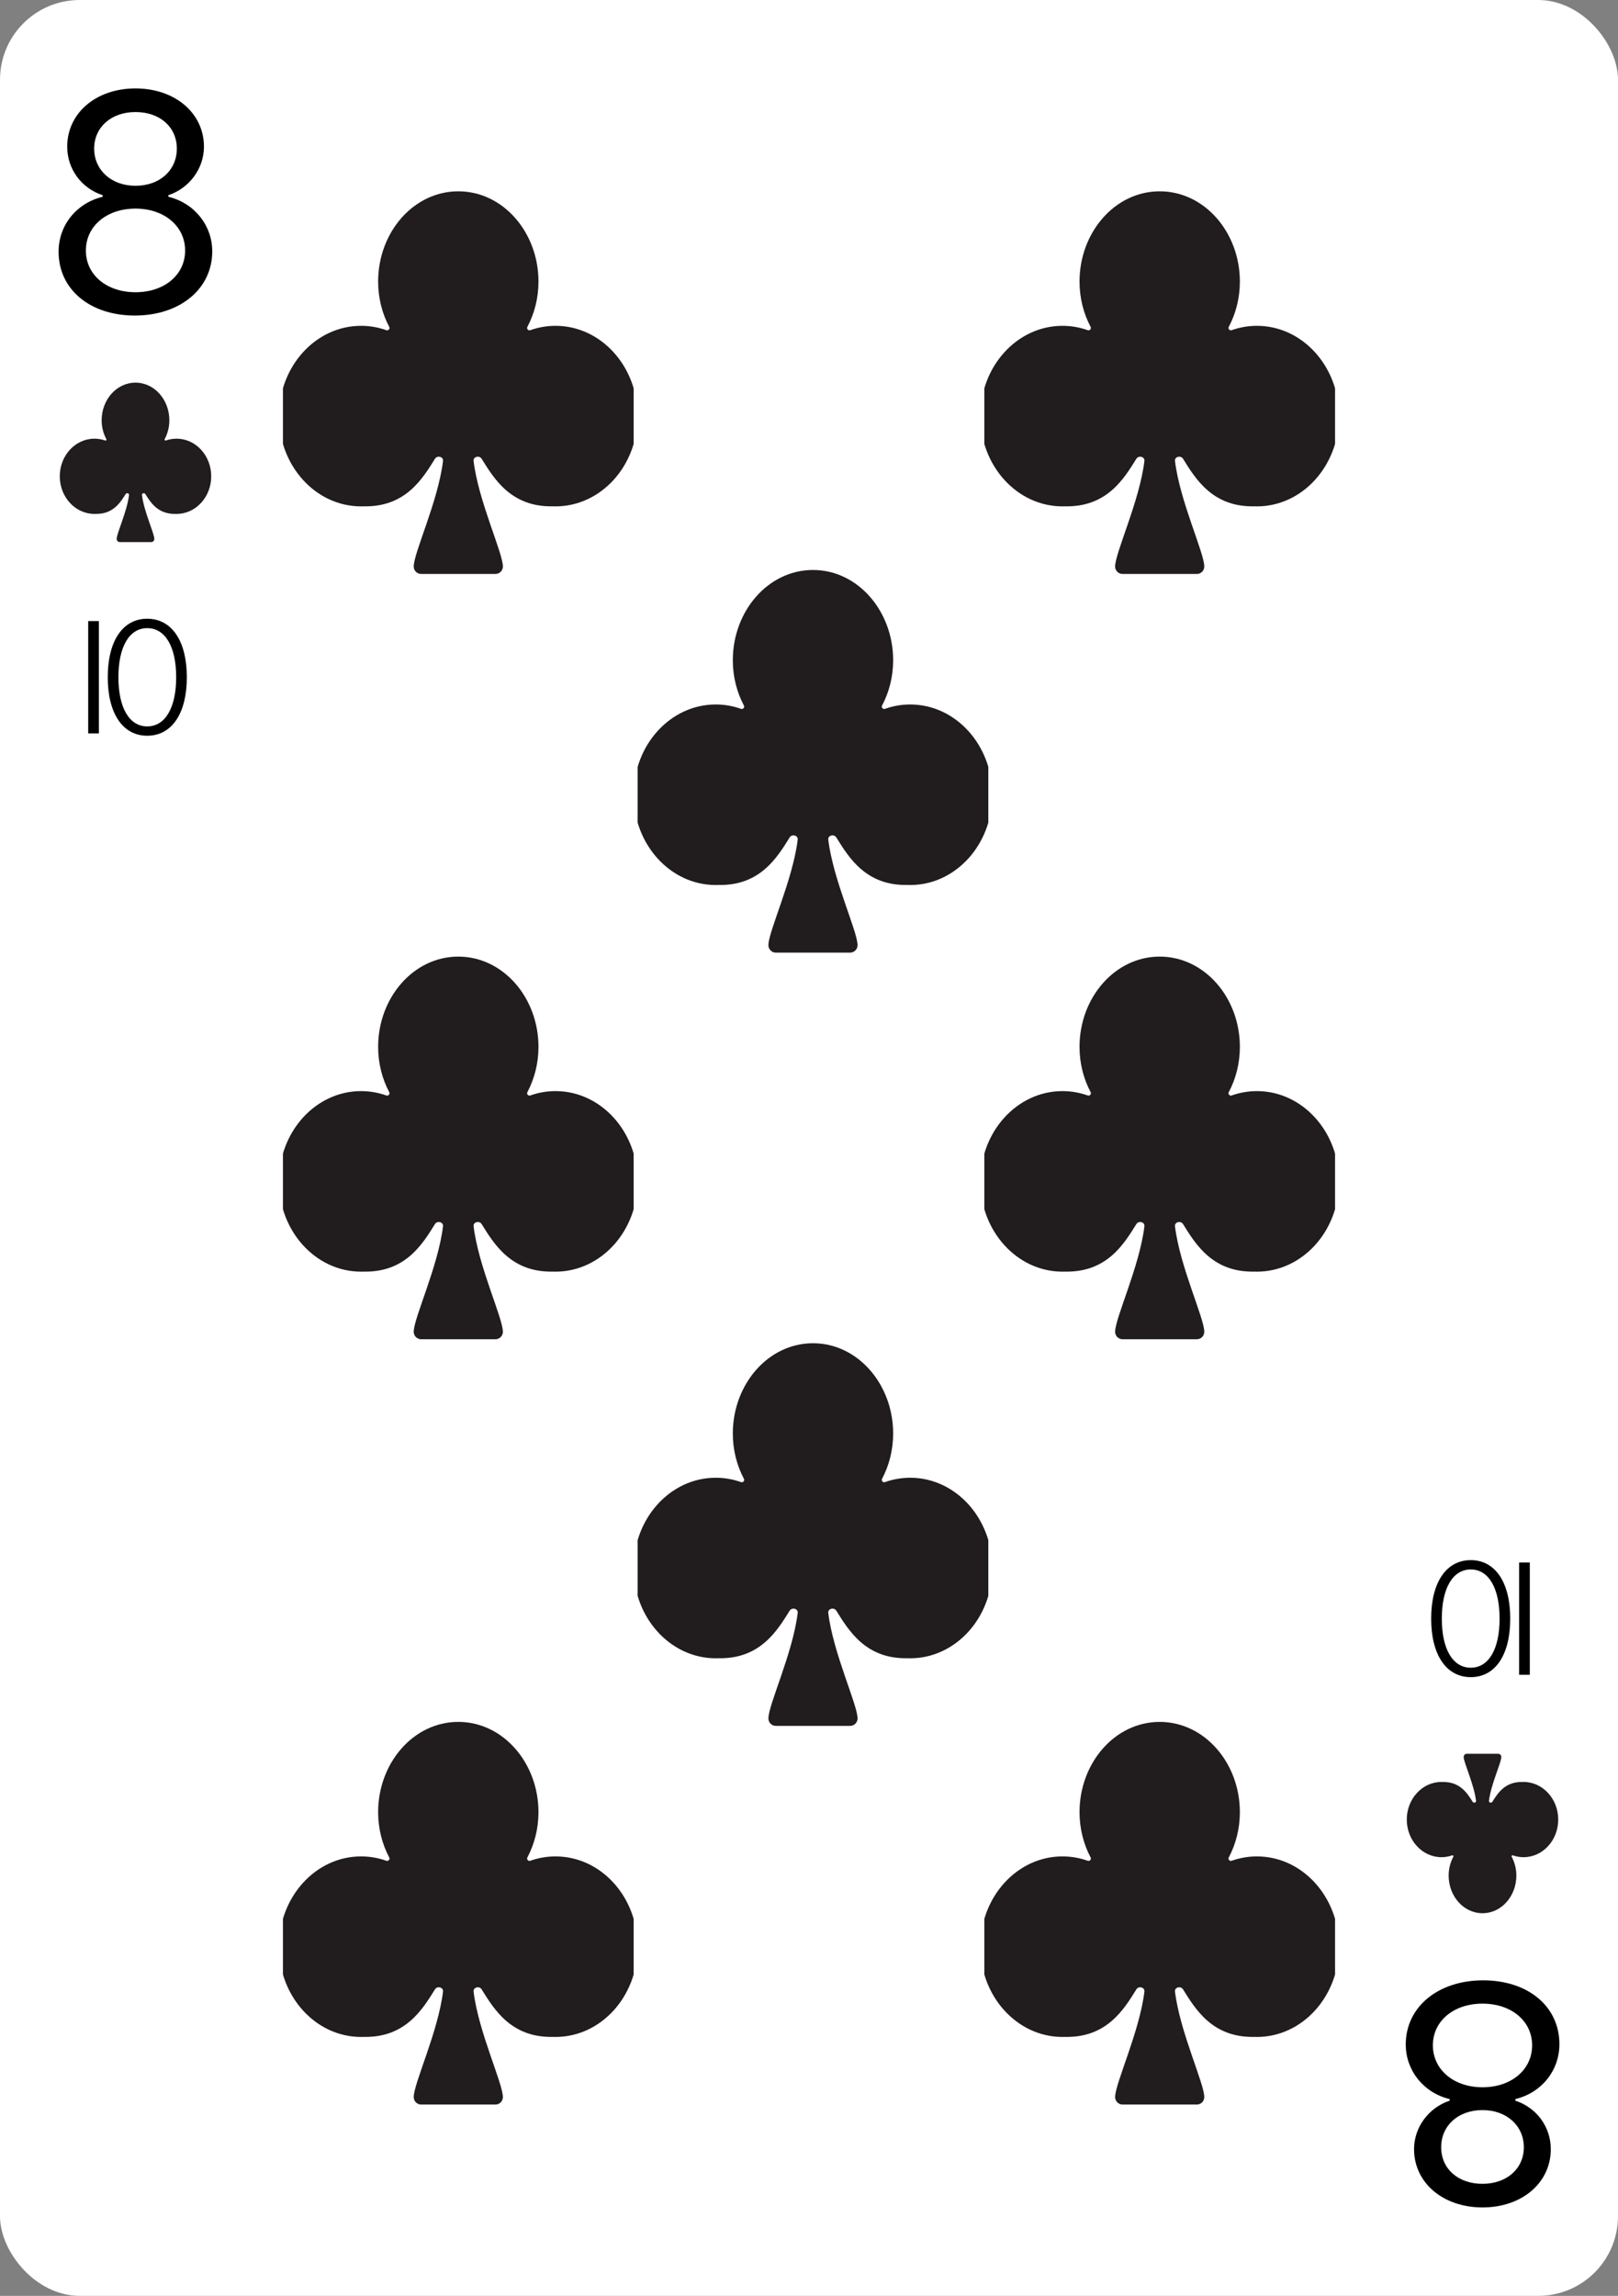 <svg width="203" height="288" viewBox="0 0 203 288" fill="none" xmlns="http://www.w3.org/2000/svg">
<rect x="0" y="0" width="203" height="288" fill="#808080" stroke="none"/>
<g clip-path="url(#clip0_5_1853)">
<rect width="203" height="288" rx="10" fill="white"/>
<path d="M186.08 248.419C191.726 248.419 195.649 251.703 195.649 256.427C195.649 259.73 193.427 262.513 190.124 263.314L190.124 263.514C192.807 264.395 194.568 266.817 194.568 269.6C194.568 273.804 190.965 276.907 186 276.907C181.035 276.907 177.412 273.804 177.412 269.6C177.412 266.857 179.233 264.395 181.876 263.514L181.876 263.314C178.613 262.533 176.371 259.73 176.371 256.467C176.371 251.763 180.415 248.419 186.08 248.419ZM186 264.695C182.957 264.695 180.815 266.637 180.815 269.36C180.815 272.062 182.937 273.944 186 273.944C189.043 273.944 191.185 272.042 191.185 269.36C191.185 266.657 189.023 264.695 186 264.695ZM186 251.342C182.376 251.342 179.774 253.524 179.774 256.567C179.774 259.61 182.376 261.833 186 261.833C189.624 261.833 192.226 259.63 192.226 256.567C192.226 253.524 189.624 251.342 186 251.342Z" fill="black"/>
<path d="M187.968 220C188.185 220 188.361 220.174 188.361 220.389C188.361 221.109 187.068 223.799 186.81 225.904C186.782 226.131 187.114 226.215 187.236 226.021C187.902 224.964 188.81 223.485 191.022 223.537L191.065 223.535C191.093 223.534 191.122 223.533 191.151 223.533C193.553 223.533 195.5 225.646 195.5 228.252C195.5 230.858 193.553 232.97 191.151 232.97C190.682 232.97 190.23 232.889 189.807 232.74C189.708 232.705 189.608 232.819 189.657 232.91C190.032 233.607 190.247 234.418 190.247 235.283C190.247 237.852 188.375 240 186 240C183.625 240 181.753 237.852 181.753 235.283C181.753 234.418 181.968 233.607 182.343 232.91C182.392 232.819 182.292 232.705 182.193 232.74C181.77 232.889 181.318 232.97 180.849 232.97C178.447 232.97 176.5 230.858 176.5 228.252C176.5 225.646 178.447 223.533 180.849 223.533C180.878 223.533 180.907 223.534 180.935 223.535L180.978 223.537C183.19 223.485 184.098 224.964 184.764 226.021C184.886 226.215 185.218 226.131 185.19 225.904C184.932 223.799 183.639 221.109 183.639 220.389C183.639 220.174 183.815 220 184.032 220L187.968 220Z" fill="#211C1D"/>
<path d="M191.934 196L191.934 210.092L190.596 210.092L190.596 196L191.934 196ZM184.529 195.707C187.625 195.707 189.48 198.539 189.48 203.031L189.48 203.061C189.48 207.562 187.625 210.385 184.529 210.385C181.434 210.385 179.559 207.562 179.559 203.061L179.559 203.031C179.559 198.529 181.434 195.707 184.529 195.707ZM184.529 196.879C182.254 196.879 180.896 199.252 180.896 203.031L180.896 203.061C180.896 206.85 182.254 209.203 184.529 209.203C186.795 209.203 188.143 206.84 188.143 203.061L188.143 203.031C188.143 199.252 186.795 196.879 184.529 196.879Z" fill="black"/>
<g clip-path="url(#clip1_5_1853)">
<path d="M140.84 72C140.325 72 139.908 71.582 139.908 71.067C139.908 69.339 142.97 62.883 143.582 57.83C143.648 57.287 142.862 57.085 142.573 57.55C140.996 60.086 138.846 63.636 133.607 63.512L133.505 63.515C133.437 63.518 133.369 63.52 133.301 63.52C127.612 63.52 123 58.45 123 52.196C123 45.942 127.612 40.872 133.301 40.872C134.411 40.872 135.481 41.066 136.483 41.424C136.717 41.507 136.955 41.235 136.839 41.015C135.951 39.342 135.442 37.398 135.442 35.321C135.442 29.156 139.875 24 145.5 24C151.125 24 155.558 29.156 155.558 35.321C155.558 37.398 155.049 39.342 154.161 41.015C154.045 41.235 154.283 41.507 154.517 41.424C155.519 41.066 156.589 40.872 157.699 40.872C163.388 40.872 168 45.942 168 52.196C168 58.45 163.388 63.52 157.699 63.52C157.631 63.52 157.563 63.518 157.495 63.515L157.393 63.512C152.154 63.636 150.004 60.086 148.427 57.55C148.138 57.085 147.352 57.287 147.418 57.83C148.03 62.883 151.092 69.339 151.092 71.067C151.092 71.582 150.675 72 150.16 72H140.84Z" fill="#211C1D"/>
<path d="M140.84 168C140.325 168 139.908 167.582 139.908 167.067C139.908 165.339 142.97 158.883 143.582 153.83C143.648 153.287 142.862 153.085 142.573 153.55C140.996 156.086 138.846 159.636 133.607 159.512L133.505 159.515C133.437 159.518 133.369 159.52 133.301 159.52C127.612 159.52 123 154.45 123 148.196C123 141.942 127.612 136.872 133.301 136.872C134.411 136.872 135.481 137.066 136.483 137.424C136.717 137.507 136.955 137.235 136.839 137.015C135.951 135.342 135.442 133.397 135.442 131.321C135.442 125.156 139.875 120 145.5 120C151.125 120 155.558 125.156 155.558 131.321C155.558 133.397 155.049 135.342 154.161 137.015C154.045 137.235 154.283 137.507 154.517 137.424C155.519 137.066 156.589 136.872 157.699 136.872C163.388 136.872 168 141.942 168 148.196C168 154.45 163.388 159.52 157.699 159.52C157.631 159.52 157.563 159.518 157.495 159.515L157.393 159.512C152.154 159.636 150.004 156.086 148.427 153.55C148.138 153.085 147.352 153.287 147.418 153.83C148.03 158.883 151.092 165.339 151.092 167.067C151.092 167.582 150.675 168 150.16 168H140.84Z" fill="#211C1D"/>
<path d="M140.84 264C140.325 264 139.908 263.582 139.908 263.067C139.908 261.339 142.97 254.883 143.582 249.83C143.648 249.287 142.862 249.085 142.573 249.55C140.996 252.086 138.846 255.636 133.607 255.512L133.505 255.515C133.437 255.518 133.369 255.52 133.301 255.52C127.612 255.52 123 250.45 123 244.196C123 237.942 127.612 232.872 133.301 232.872C134.411 232.872 135.481 233.066 136.483 233.424C136.717 233.507 136.955 233.235 136.839 233.015C135.951 231.342 135.442 229.397 135.442 227.321C135.442 221.156 139.875 216 145.5 216C151.125 216 155.558 221.156 155.558 227.321C155.558 229.397 155.049 231.342 154.161 233.015C154.045 233.235 154.283 233.507 154.517 233.424C155.519 233.066 156.589 232.872 157.699 232.872C163.388 232.872 168 237.942 168 244.196C168 250.45 163.388 255.52 157.699 255.52C157.631 255.52 157.563 255.518 157.495 255.515L157.393 255.512C152.154 255.636 150.004 252.086 148.427 249.55C148.138 249.085 147.352 249.287 147.418 249.83C148.03 254.883 151.092 261.339 151.092 263.067C151.092 263.582 150.675 264 150.16 264H140.84Z" fill="#211C1D"/>
</g>
<g clip-path="url(#clip2_5_1853)">
<path d="M97.34 119.5C96.825 119.5 96.407 119.082 96.407 118.567C96.407 116.839 99.47 110.383 100.082 105.33C100.148 104.787 99.362 104.585 99.073 105.05C97.496 107.586 95.346 111.136 90.107 111.012L90.005 111.015C89.937 111.018 89.869 111.02 89.801 111.02C84.112 111.02 79.5 105.95 79.5 99.696C79.5 93.442 84.112 88.372 89.801 88.372C90.911 88.372 91.981 88.566 92.983 88.924C93.217 89.007 93.455 88.735 93.339 88.515C92.451 86.842 91.942 84.897 91.942 82.821C91.942 76.656 96.375 71.5 102 71.5C107.625 71.5 112.058 76.656 112.058 82.821C112.058 84.897 111.549 86.842 110.661 88.515C110.545 88.735 110.783 89.007 111.017 88.924C112.019 88.566 113.089 88.372 114.199 88.372C119.888 88.372 124.5 93.442 124.5 99.696C124.5 105.95 119.888 111.02 114.199 111.02C114.131 111.02 114.063 111.018 113.995 111.015L113.893 111.012C108.654 111.136 106.504 107.586 104.927 105.05C104.638 104.585 103.852 104.787 103.918 105.33C104.53 110.383 107.592 116.839 107.592 118.567C107.592 119.082 107.175 119.5 106.66 119.5H97.34Z" fill="#211C1D"/>
<path d="M97.34 216.5C96.825 216.5 96.407 216.082 96.407 215.567C96.407 213.839 99.47 207.383 100.082 202.33C100.148 201.787 99.362 201.585 99.073 202.05C97.496 204.586 95.346 208.136 90.107 208.012L90.005 208.015C89.937 208.018 89.869 208.02 89.801 208.02C84.112 208.02 79.5 202.95 79.5 196.696C79.5 190.442 84.112 185.372 89.801 185.372C90.911 185.372 91.981 185.566 92.983 185.924C93.217 186.007 93.455 185.735 93.339 185.515C92.451 183.842 91.942 181.897 91.942 179.821C91.942 173.656 96.375 168.5 102 168.5C107.625 168.5 112.058 173.656 112.058 179.821C112.058 181.897 111.549 183.842 110.661 185.515C110.545 185.735 110.783 186.007 111.017 185.924C112.019 185.566 113.089 185.372 114.199 185.372C119.888 185.372 124.5 190.442 124.5 196.696C124.5 202.95 119.888 208.02 114.199 208.02C114.131 208.02 114.063 208.018 113.995 208.015L113.893 208.012C108.654 208.136 106.504 204.586 104.927 202.05C104.638 201.585 103.852 201.787 103.918 202.33C104.53 207.383 107.592 213.839 107.592 215.567C107.592 216.082 107.175 216.5 106.66 216.5H97.34Z" fill="#211C1D"/>
</g>
<g clip-path="url(#clip3_5_1853)">
<path d="M52.84 72C52.325 72 51.907 71.582 51.907 71.067C51.907 69.339 54.97 62.883 55.582 57.83C55.648 57.287 54.861 57.085 54.572 57.55C52.996 60.086 50.846 63.636 45.607 63.512L45.505 63.515C45.437 63.518 45.369 63.52 45.301 63.52C39.612 63.52 35 58.45 35 52.196C35 45.942 39.612 40.872 45.301 40.872C46.411 40.872 47.481 41.066 48.483 41.424C48.717 41.507 48.955 41.235 48.839 41.015C47.951 39.342 47.442 37.398 47.442 35.321C47.442 29.156 51.875 24 57.5 24C63.125 24 67.558 29.156 67.558 35.321C67.558 37.398 67.049 39.342 66.161 41.015C66.045 41.235 66.283 41.507 66.517 41.424C67.519 41.066 68.589 40.872 69.699 40.872C75.388 40.872 80 45.942 80 52.196C80 58.45 75.388 63.52 69.699 63.52C69.631 63.52 69.563 63.518 69.495 63.515L69.393 63.512C64.154 63.636 62.004 60.086 60.428 57.55C60.139 57.085 59.352 57.287 59.418 57.83C60.03 62.883 63.093 69.339 63.093 71.067C63.093 71.582 62.675 72 62.16 72H52.84Z" fill="#211C1D"/>
<path d="M52.84 168C52.325 168 51.907 167.582 51.907 167.067C51.907 165.339 54.97 158.883 55.582 153.83C55.648 153.287 54.861 153.085 54.572 153.55C52.996 156.086 50.846 159.636 45.607 159.512L45.505 159.515C45.437 159.518 45.369 159.52 45.301 159.52C39.612 159.52 35 154.45 35 148.196C35 141.942 39.612 136.872 45.301 136.872C46.411 136.872 47.481 137.066 48.483 137.424C48.717 137.507 48.955 137.235 48.839 137.015C47.951 135.342 47.442 133.397 47.442 131.321C47.442 125.156 51.875 120 57.5 120C63.125 120 67.558 125.156 67.558 131.321C67.558 133.397 67.049 135.342 66.161 137.015C66.045 137.235 66.283 137.507 66.517 137.424C67.519 137.066 68.589 136.872 69.699 136.872C75.388 136.872 80 141.942 80 148.196C80 154.45 75.388 159.52 69.699 159.52C69.631 159.52 69.563 159.518 69.495 159.515L69.393 159.512C64.154 159.636 62.004 156.086 60.428 153.55C60.139 153.085 59.352 153.287 59.418 153.83C60.03 158.883 63.093 165.339 63.093 167.067C63.093 167.582 62.675 168 62.16 168H52.84Z" fill="#211C1D"/>
<path d="M52.84 264C52.325 264 51.907 263.582 51.907 263.067C51.907 261.339 54.97 254.883 55.582 249.83C55.648 249.287 54.861 249.085 54.572 249.55C52.996 252.086 50.846 255.636 45.607 255.512L45.505 255.515C45.437 255.518 45.369 255.52 45.301 255.52C39.612 255.52 35 250.45 35 244.196C35 237.942 39.612 232.872 45.301 232.872C46.411 232.872 47.481 233.066 48.483 233.424C48.717 233.507 48.955 233.235 48.839 233.015C47.951 231.342 47.442 229.397 47.442 227.321C47.442 221.156 51.875 216 57.5 216C63.125 216 67.558 221.156 67.558 227.321C67.558 229.397 67.049 231.342 66.161 233.015C66.045 233.235 66.283 233.507 66.517 233.424C67.519 233.066 68.589 232.872 69.699 232.872C75.388 232.872 80 237.942 80 244.196C80 250.45 75.388 255.52 69.699 255.52C69.631 255.52 69.563 255.518 69.495 255.515L69.393 255.512C64.154 255.636 62.004 252.086 60.428 249.55C60.139 249.085 59.352 249.287 59.418 249.83C60.03 254.883 63.093 261.339 63.093 263.067C63.093 263.582 62.675 264 62.16 264H52.84Z" fill="#211C1D"/>
</g>
<path d="M16.92 39.581C11.274 39.581 7.351 36.297 7.351 31.573C7.351 28.27 9.573 25.487 12.876 24.686V24.486C10.193 23.605 8.432 21.183 8.432 18.4C8.432 14.196 12.035 11.093 17 11.093C21.965 11.093 25.588 14.196 25.588 18.4C25.588 21.143 23.767 23.605 21.124 24.486V24.686C24.387 25.467 26.629 28.27 26.629 31.533C26.629 36.237 22.585 39.581 16.92 39.581ZM17 23.305C20.043 23.305 22.185 21.363 22.185 18.64C22.185 15.938 20.063 14.056 17 14.056C13.957 14.056 11.815 15.957 11.815 18.64C11.815 21.343 13.977 23.305 17 23.305ZM17 36.658C20.623 36.658 23.226 34.476 23.226 31.433C23.226 28.39 20.623 26.168 17 26.168C13.377 26.168 10.774 28.37 10.774 31.433C10.774 34.476 13.377 36.658 17 36.658Z" fill="black"/>
<path d="M15.032 68C14.815 68 14.639 67.826 14.639 67.612C14.639 66.891 15.932 64.201 16.19 62.096C16.218 61.87 15.886 61.785 15.764 61.979C15.098 63.036 14.19 64.515 11.978 64.463L11.935 64.465C11.907 64.466 11.878 64.467 11.849 64.467C9.447 64.467 7.5 62.354 7.5 59.748C7.5 57.142 9.447 55.03 11.849 55.03C12.318 55.03 12.77 55.111 13.193 55.26C13.291 55.295 13.392 55.181 13.343 55.09C12.968 54.393 12.753 53.582 12.753 52.717C12.753 50.148 14.625 48 17 48C19.375 48 21.247 50.148 21.247 52.717C21.247 53.582 21.032 54.393 20.657 55.09C20.608 55.181 20.709 55.295 20.807 55.26C21.23 55.111 21.682 55.03 22.151 55.03C24.553 55.03 26.5 57.142 26.5 59.748C26.5 62.354 24.553 64.467 22.151 64.467C22.122 64.467 22.093 64.466 22.064 64.465L22.022 64.463C19.81 64.515 18.902 63.036 18.236 61.979C18.114 61.785 17.782 61.87 17.81 62.096C18.068 64.201 19.361 66.891 19.361 67.611C19.361 67.826 19.185 68 18.968 68H15.032Z" fill="#211C1D"/>
<path d="M11.066 92V77.908H12.404V92H11.066ZM18.471 92.293C15.375 92.293 13.52 89.461 13.52 84.969V84.939C13.52 80.438 15.375 77.615 18.471 77.615C21.566 77.615 23.441 80.438 23.441 84.939V84.969C23.441 89.471 21.566 92.293 18.471 92.293ZM18.471 91.121C20.746 91.121 22.104 88.748 22.104 84.969V84.939C22.104 81.15 20.746 78.797 18.471 78.797C16.205 78.797 14.857 81.16 14.857 84.939V84.969C14.857 88.748 16.205 91.121 18.471 91.121Z" fill="black"/>
</g>
<defs>
<clipPath id="clip0_5_1853">
<rect width="203" height="288" rx="10" fill="white"/>
</clipPath>
<clipPath id="clip1_5_1853">
<rect width="44" height="244" fill="white" transform="translate(123.5 22)"/>
</clipPath>
<clipPath id="clip2_5_1853">
<rect width="44" height="179" fill="white" transform="translate(80 54.5)"/>
</clipPath>
<clipPath id="clip3_5_1853">
<rect width="44" height="244" fill="white" transform="translate(35.5 22)"/>
</clipPath>
</defs>
</svg>

